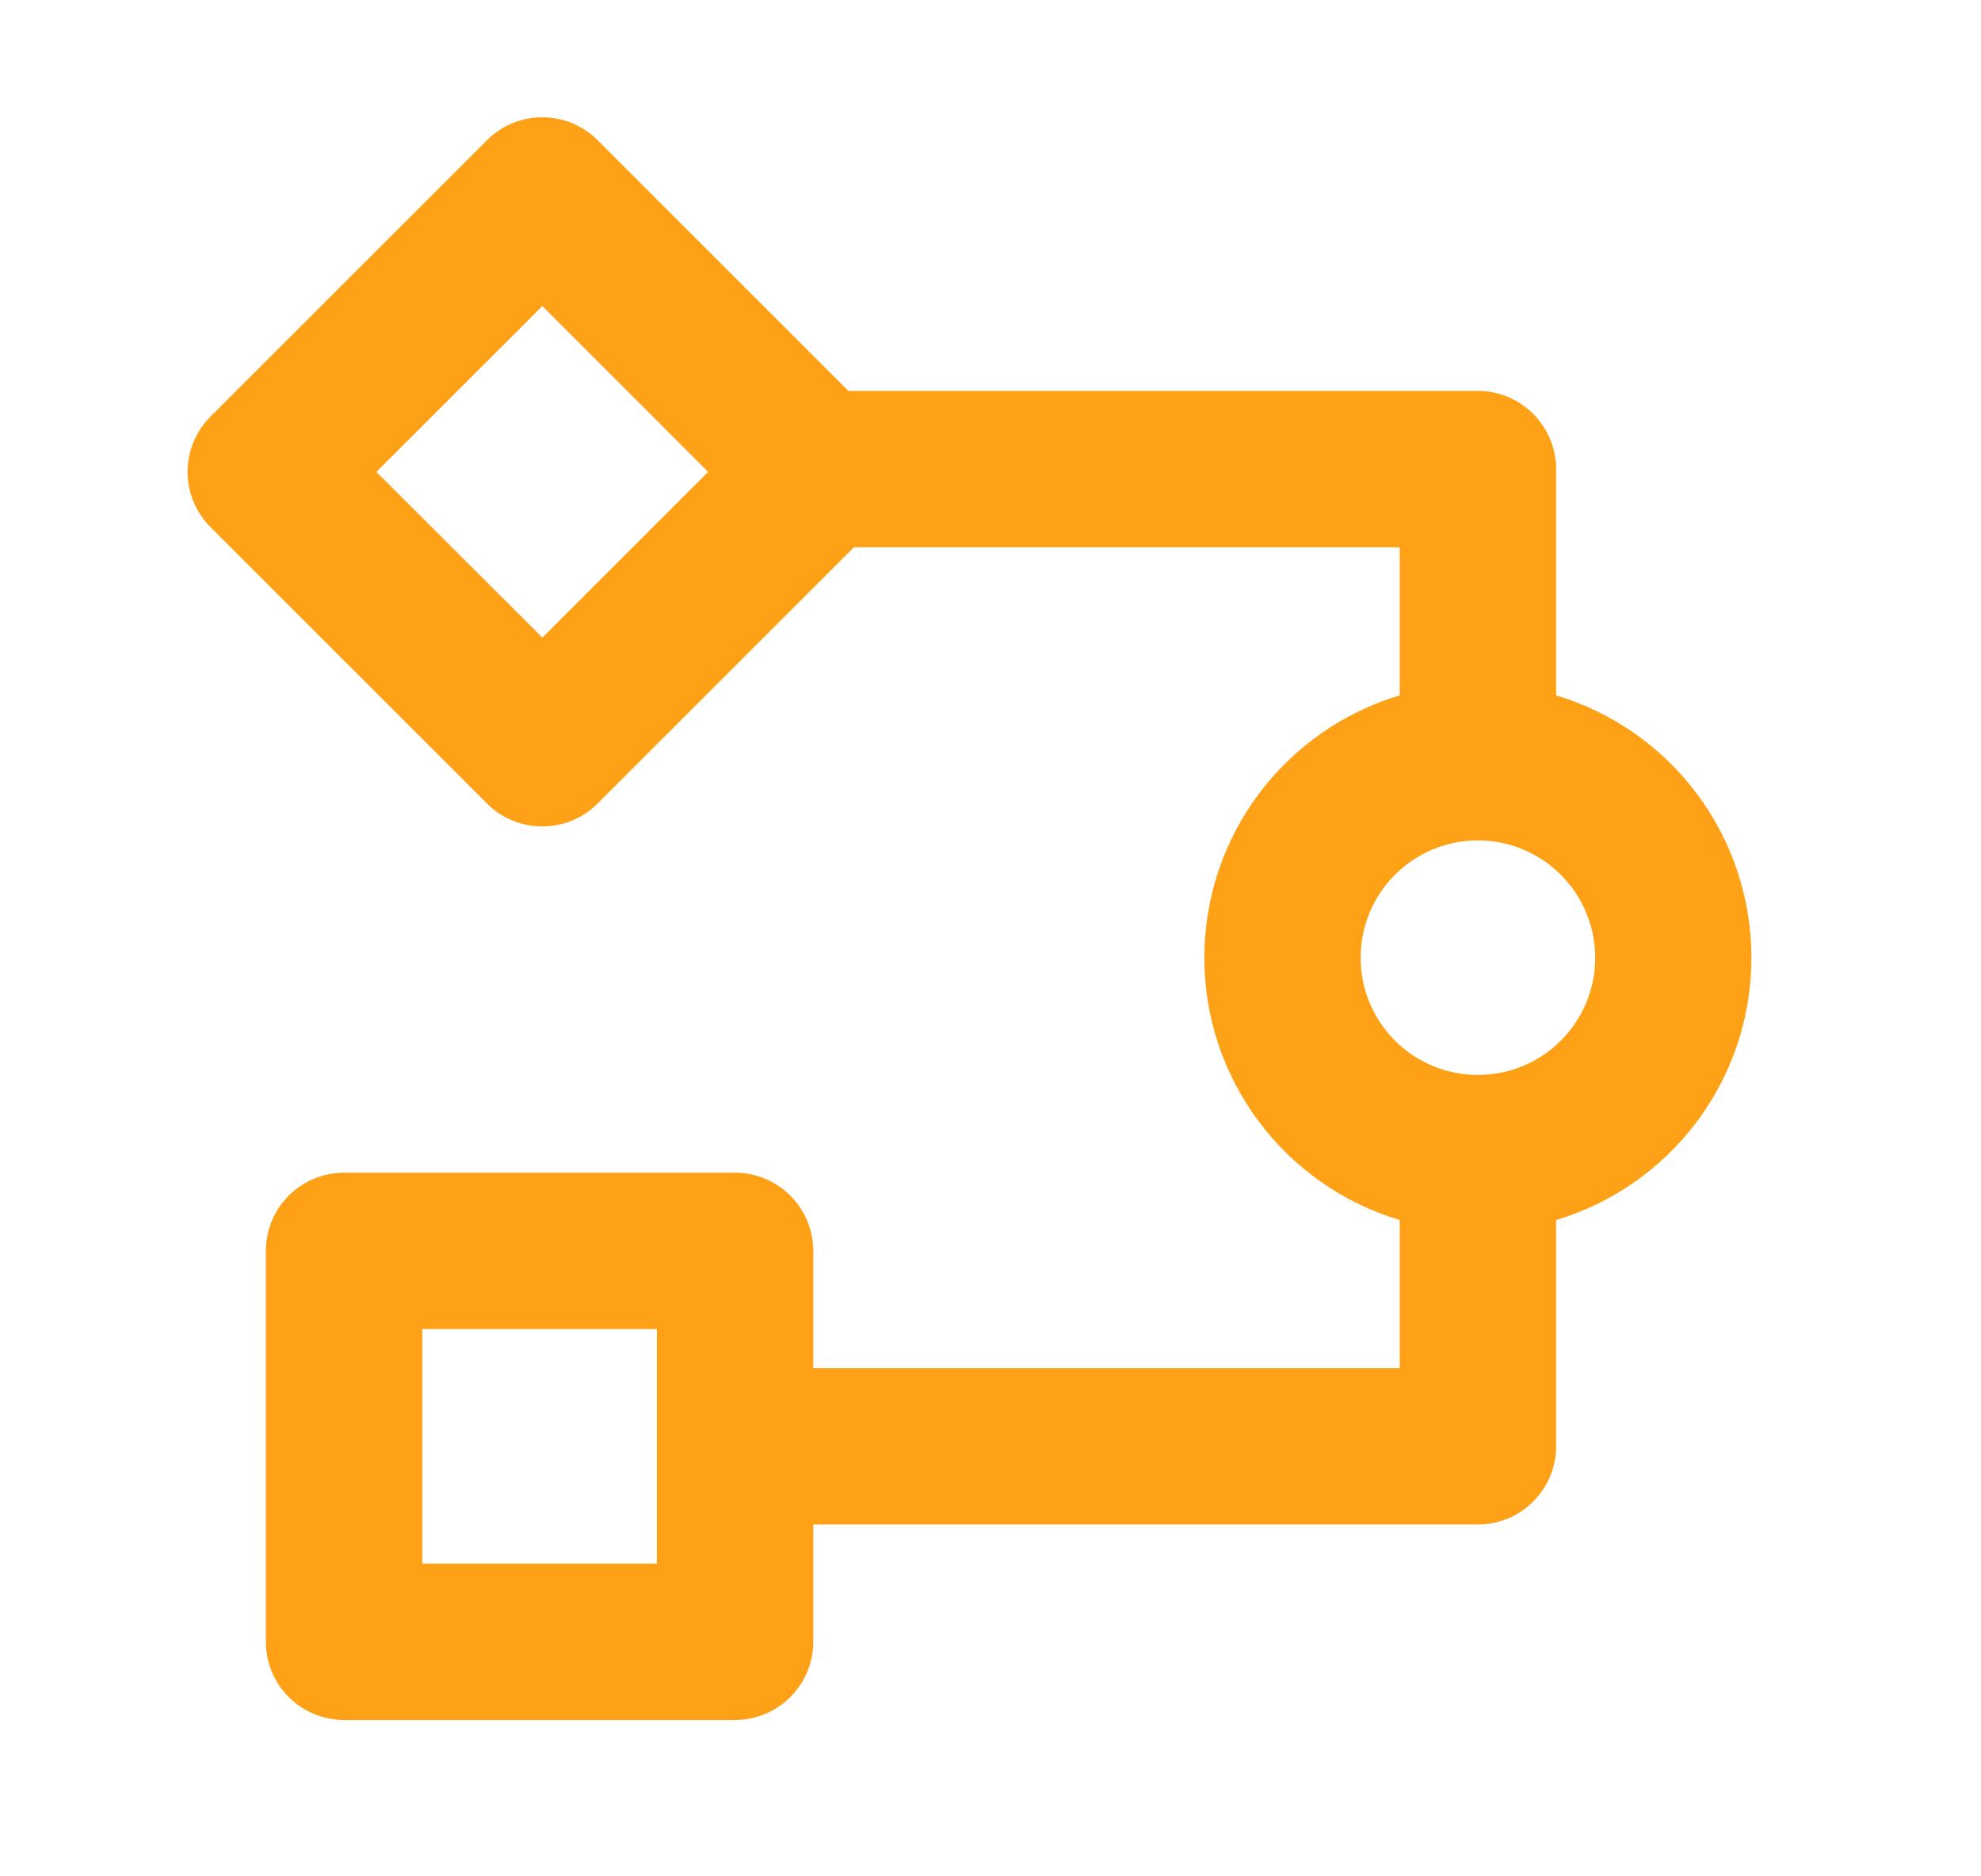 <svg width="19" height="18" viewBox="0 0 19 18" fill="none" xmlns="http://www.w3.org/2000/svg">
<g clip-path="url(#clip0_52_3813)">
<path fill-rule="evenodd" clip-rule="evenodd" d="M4.671 1.345C4.74 1.275 4.823 1.22 4.914 1.182C5.005 1.144 5.103 1.125 5.201 1.125C5.3 1.125 5.397 1.144 5.488 1.182C5.579 1.22 5.662 1.275 5.732 1.345L8.137 3.75L14.175 3.75C14.373 3.75 14.564 3.829 14.705 3.97C14.845 4.11 14.925 4.301 14.925 4.5L14.925 6.671C15.466 6.833 15.941 7.166 16.278 7.619C16.616 8.072 16.798 8.622 16.798 9.188C16.798 9.753 16.616 10.303 16.278 10.756C15.941 11.209 15.466 11.542 14.925 11.704L14.925 13.875C14.925 14.074 14.845 14.265 14.705 14.405C14.564 14.546 14.373 14.625 14.175 14.625L7.8 14.625L7.8 15.75C7.8 15.949 7.721 16.14 7.58 16.28C7.439 16.421 7.248 16.5 7.05 16.5L3.3 16.5C3.101 16.5 2.91 16.421 2.769 16.28C2.629 16.14 2.55 15.949 2.55 15.75L2.55 12C2.55 11.801 2.629 11.61 2.769 11.47C2.91 11.329 3.101 11.25 3.3 11.25L7.05 11.25C7.248 11.25 7.439 11.329 7.58 11.47C7.721 11.61 7.8 11.801 7.8 12L7.8 13.125L13.425 13.125L13.425 11.704C12.883 11.542 12.408 11.209 12.071 10.756C11.733 10.303 11.551 9.753 11.551 9.188C11.551 8.622 11.733 8.072 12.071 7.619C12.408 7.166 12.883 6.833 13.425 6.671L13.425 5.25L8.19 5.25L5.732 7.708C5.662 7.778 5.579 7.834 5.488 7.871C5.397 7.909 5.3 7.928 5.201 7.928C5.103 7.928 5.005 7.909 4.914 7.871C4.823 7.834 4.74 7.778 4.671 7.708L2.019 5.057C1.95 4.988 1.894 4.905 1.856 4.814C1.819 4.723 1.799 4.625 1.799 4.527C1.799 4.428 1.819 4.33 1.856 4.239C1.894 4.148 1.95 4.066 2.019 3.996L4.671 1.345ZM5.202 2.936L3.61 4.527L5.202 6.117L6.792 4.527L5.202 2.936ZM14.175 8.062C13.876 8.062 13.59 8.181 13.379 8.392C13.168 8.603 13.05 8.889 13.05 9.188C13.05 9.486 13.168 9.772 13.379 9.983C13.59 10.194 13.876 10.312 14.175 10.312C14.473 10.312 14.759 10.194 14.97 9.983C15.181 9.772 15.3 9.486 15.3 9.188C15.3 8.889 15.181 8.603 14.97 8.392C14.759 8.181 14.473 8.062 14.175 8.062ZM4.05 15L4.05 12.75L6.3 12.75L6.3 15L4.05 15Z" fill="#FFA116"/>
</g>
<defs>
<clipPath id="clip0_52_3813">
<rect width="18" height="18" fill="white" transform="translate(0.3)"/>
</clipPath>
</defs>
</svg>
